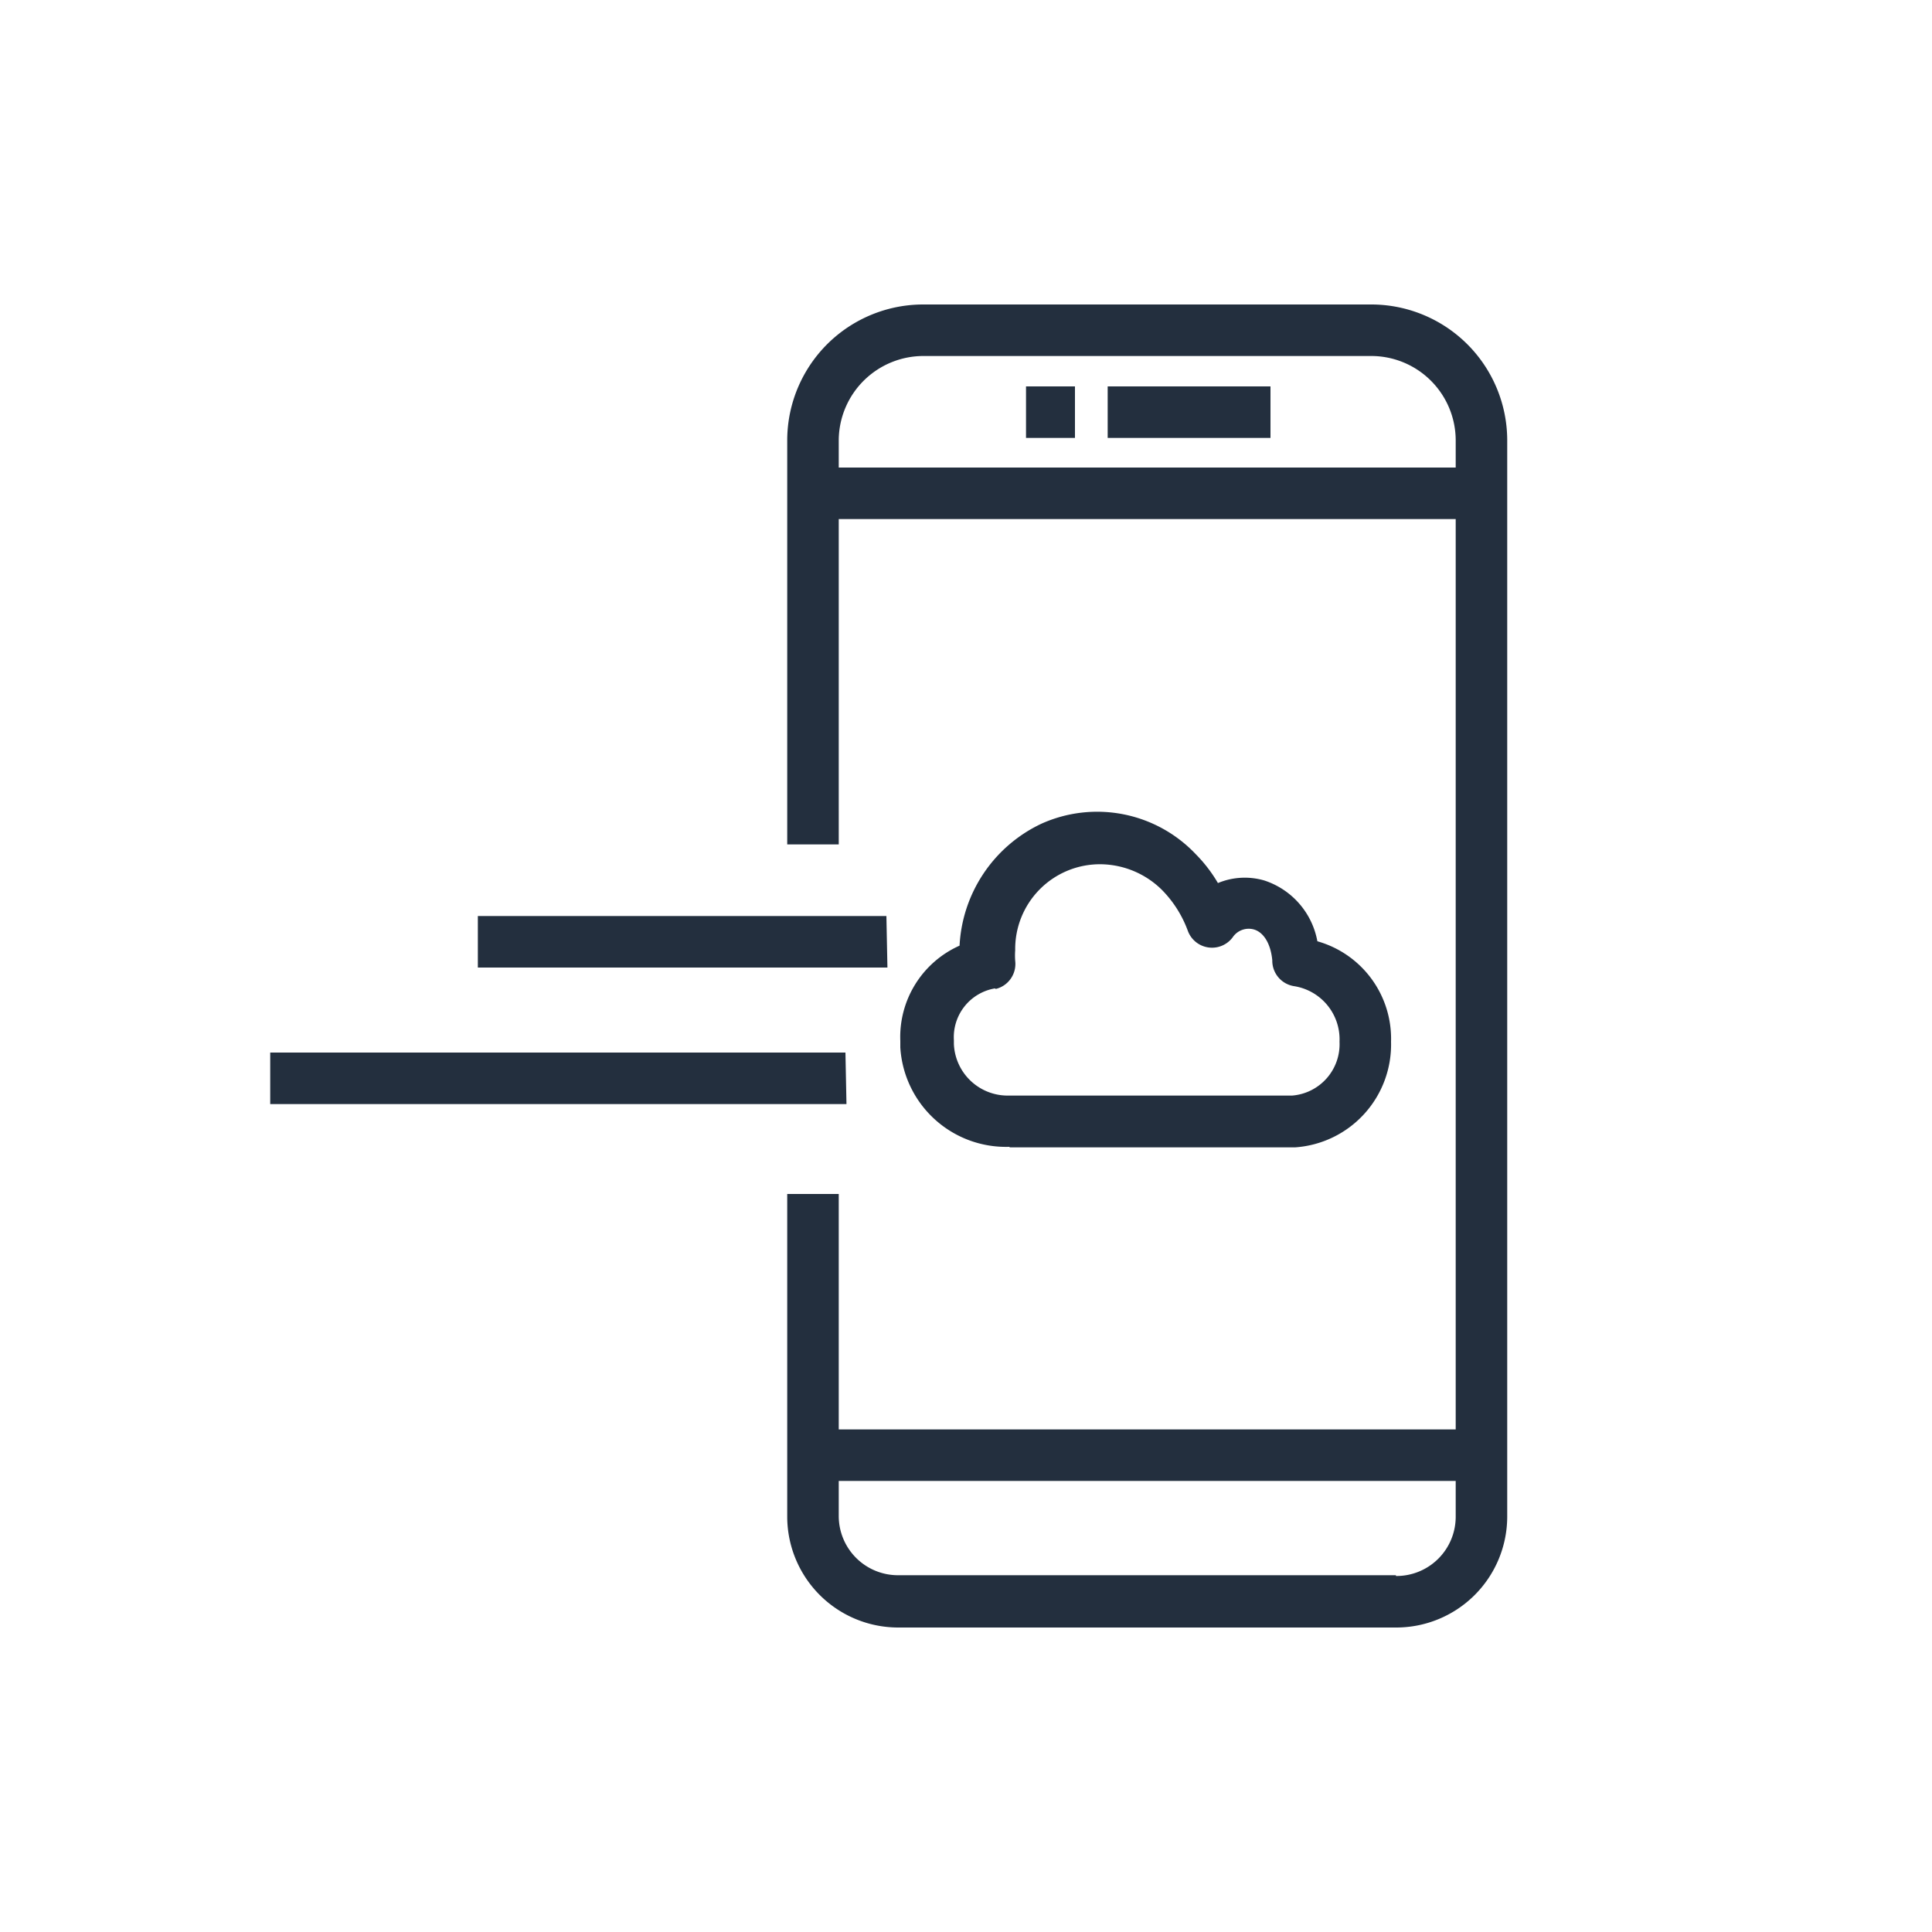 <svg xmlns="http://www.w3.org/2000/svg" viewBox="0 0 75 75"><title>Console-Mobile-App_dark-bg</title><g id="Example"></g><g id="Working"><path d="M58.51,17.06a5.28,5.28,0,0,0-5.3-5.24H35.87a5.28,5.28,0,0,0-5.31,5.25V32.78h2V20.15H56.51V55.49H32.56V46.35h-2V58.9a4.31,4.31,0,0,0,4.32,4.28H54.19a4.31,4.31,0,0,0,4.32-4.28V17.07ZM32.56,18.15V17.07a3.29,3.29,0,0,1,3.31-3.25H53.21a3.28,3.28,0,0,1,3.3,3.25v1.08Zm21.63,43H34.88a2.3,2.3,0,0,1-2.32-2.28V57.49H56.51V58.9A2.3,2.3,0,0,1,54.19,61.18ZM43,15h6.32v2H43Zm-3.17,0h1.9v2h-1.9Zm-.62,29.54H50.28A4,4,0,0,0,54,40.44a3.93,3.93,0,0,0-2.86-3.9,3.06,3.06,0,0,0-2.06-2.36,2.71,2.71,0,0,0-1.8.1,5.64,5.64,0,0,0-.86-1.12,5.27,5.27,0,0,0-6-1.18,5.55,5.55,0,0,0-3.17,4.73,3.88,3.88,0,0,0-2.3,3.7v.25A4.11,4.11,0,0,0,39.17,44.52Zm-.55-6.15a1,1,0,0,0,.75-1.09,2.73,2.73,0,0,1,0-.41,3.29,3.29,0,0,1,3.31-3.34,3.43,3.43,0,0,1,2.39,1,4.43,4.43,0,0,1,1,1.58,1,1,0,0,0,1.74.26.75.75,0,0,1,.82-.31c.39.11.66.56.72,1.2a1,1,0,0,0,.83,1A2.09,2.09,0,0,1,52,40.44a2,2,0,0,1-1.84,2.09h-11a2.09,2.09,0,0,1-2.13-2v-.15A1.92,1.92,0,0,1,38.62,38.37Zm-4.21-.83H18.55v-2H34.41Zm-1.59,5.3H10.49v-2H32.82Z" style="fill:#232f3e"/></g></svg>